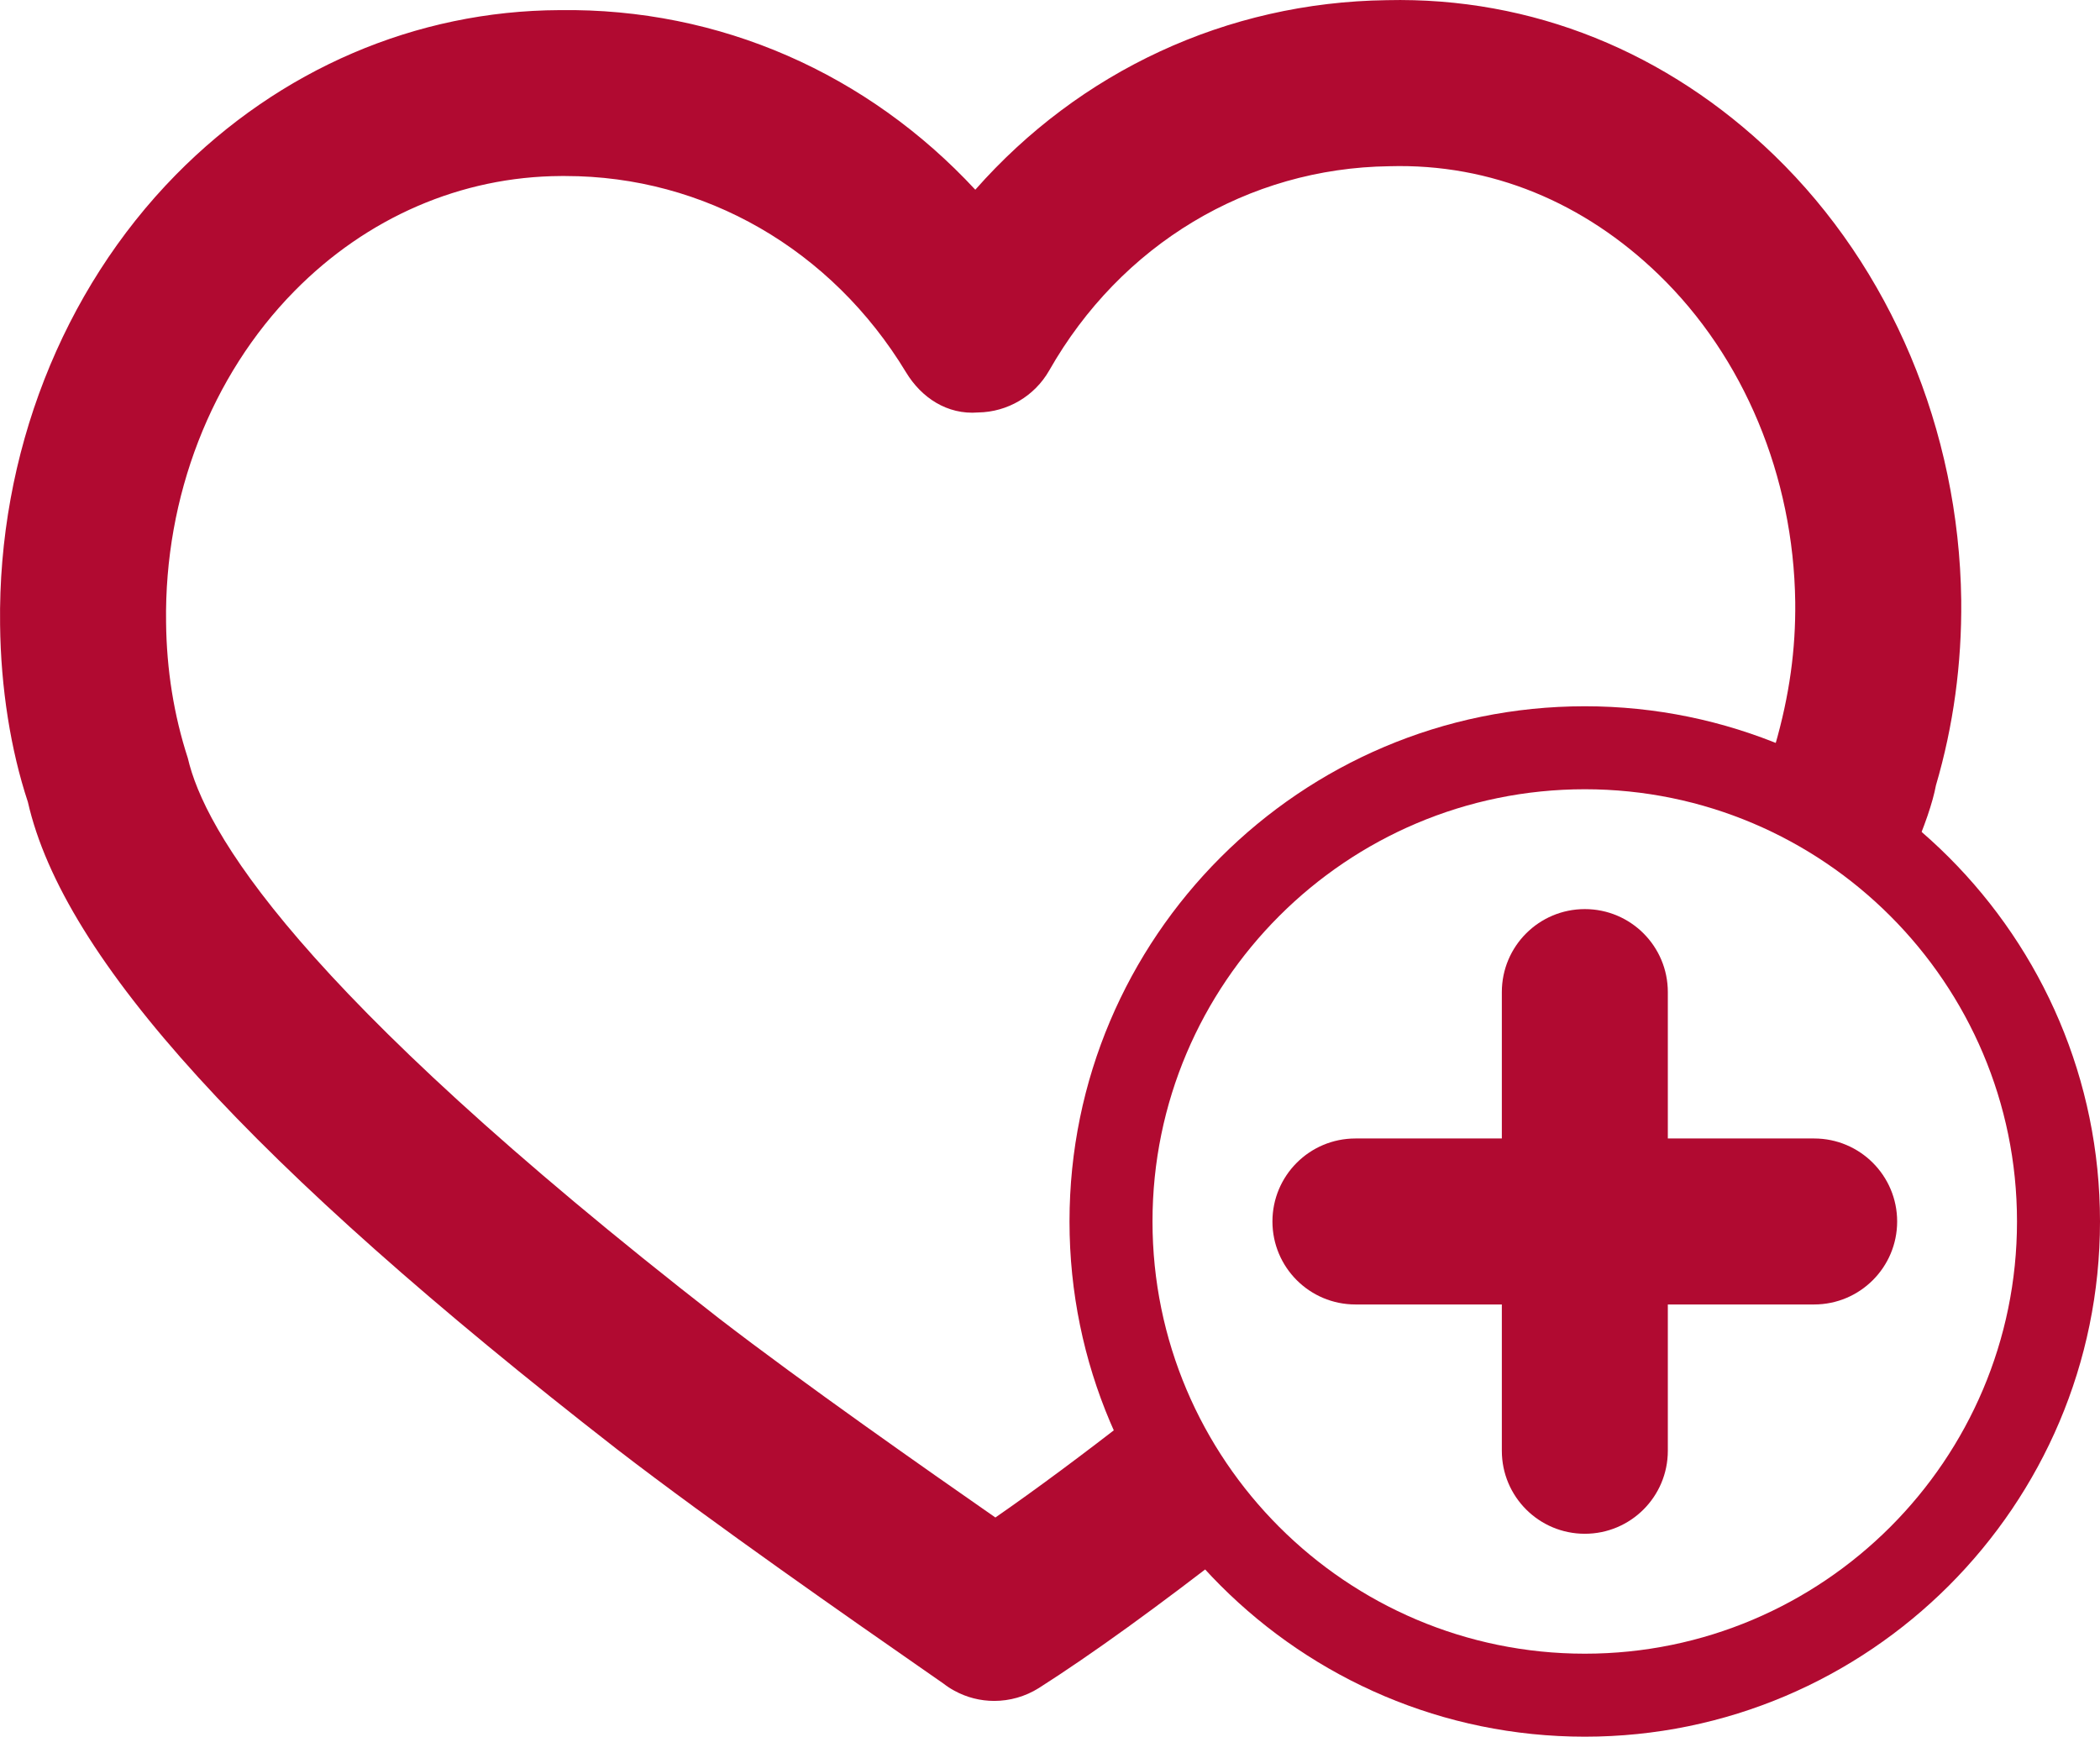 <?xml version="1.0" encoding="utf-8"?>
<!-- Generator: Adobe Illustrator 15.1.0, SVG Export Plug-In . SVG Version: 6.00 Build 0)  -->
<!DOCTYPE svg PUBLIC "-//W3C//DTD SVG 1.1//EN" "http://www.w3.org/Graphics/SVG/1.1/DTD/svg11.dtd">
<svg version="1.1" id="Layer_3" xmlns="http://www.w3.org/2000/svg" xmlns:xlink="http://www.w3.org/1999/xlink" x="0px" y="0px"
	 width="25.302px" height="20.926px" viewBox="0 0 25.302 20.926" enable-background="new 0 0 25.302 20.926" xml:space="preserve">
<g>
	<g>
		<path fill="#B10A31" d="M19.095,20.926c-3.424,0-6.209-2.785-6.209-6.208s2.785-6.208,6.209-6.208
			c3.422,0,6.207,2.785,6.207,6.208S22.517,20.926,19.095,20.926L19.095,20.926z M19.095,9.51c-2.873,0-5.209,2.336-5.209,5.208
			s2.336,5.208,5.209,5.208c2.871,0,5.207-2.336,5.207-5.208S21.966,9.51,19.095,9.51L19.095,9.51z"/>
	</g>
	<g>
		<path fill="#B10A31" d="M11.979,20.495c-0.166,0-0.332-0.041-0.482-0.124c-0.045-0.024-0.087-0.052-0.127-0.083l-0.303-0.211
			c-0.742-0.516-2.48-1.725-3.635-2.616c-4.414-3.435-6.668-5.912-7.096-7.797C0.13,9.042,0.009,8.293,0.001,7.524
			c-0.027-2.044,0.744-4.02,2.117-5.417C3.37,0.834,5.013,0.129,6.742,0.122c1.935-0.027,3.714,0.768,5.009,2.164
			c1.256-1.425,3.027-2.258,4.957-2.284c1.752-0.041,3.385,0.627,4.668,1.868c1.406,1.36,2.227,3.313,2.254,5.359
			c0.008,0.769-0.095,1.521-0.305,2.235c-0.037,0.201-0.139,0.502-0.287,0.836l-1.824-0.821c0.086-0.192,0.145-0.358,0.172-0.494
			c0.176-0.609,0.25-1.163,0.244-1.731c-0.02-1.515-0.619-2.953-1.645-3.945c-0.896-0.867-2.018-1.341-3.244-1.306
			c-1.706,0.022-3.236,0.943-4.1,2.462c-0.176,0.308-0.502,0.5-0.856,0.505C11.412,5,11.101,4.791,10.917,4.487
			c-0.898-1.484-2.43-2.366-4.104-2.366c-0.02,0-0.037,0-0.055,0C5.558,2.127,4.421,2.619,3.546,3.509
			C2.544,4.528,1.979,5.983,2.001,7.5c0.006,0.569,0.094,1.118,0.262,1.635c0.199,0.858,1.26,2.75,6.395,6.747
			c1.014,0.782,2.523,1.838,3.335,2.403c0.479-0.332,1.048-0.753,1.696-1.259l1.229,1.578c-0.98,0.764-1.768,1.332-2.4,1.735
			C12.353,20.443,12.165,20.495,11.979,20.495L11.979,20.495z"/>
	</g>
	<g>
		<path fill="#B10A31" d="M19.095,18.481c-0.553,0-1-0.448-1-1v-5.527c0-0.552,0.447-1,1-1s1,0.448,1,1v5.527
			C20.095,18.034,19.647,18.481,19.095,18.481L19.095,18.481z"/>
	</g>
	<g>
		<path fill="#B10A31" d="M21.858,15.718h-5.527c-0.553,0-1-0.448-1-1s0.447-1,1-1h5.527c0.552,0,1,0.448,1,1
			S22.41,15.718,21.858,15.718L21.858,15.718z"/>
	</g>
</g>
</svg>

